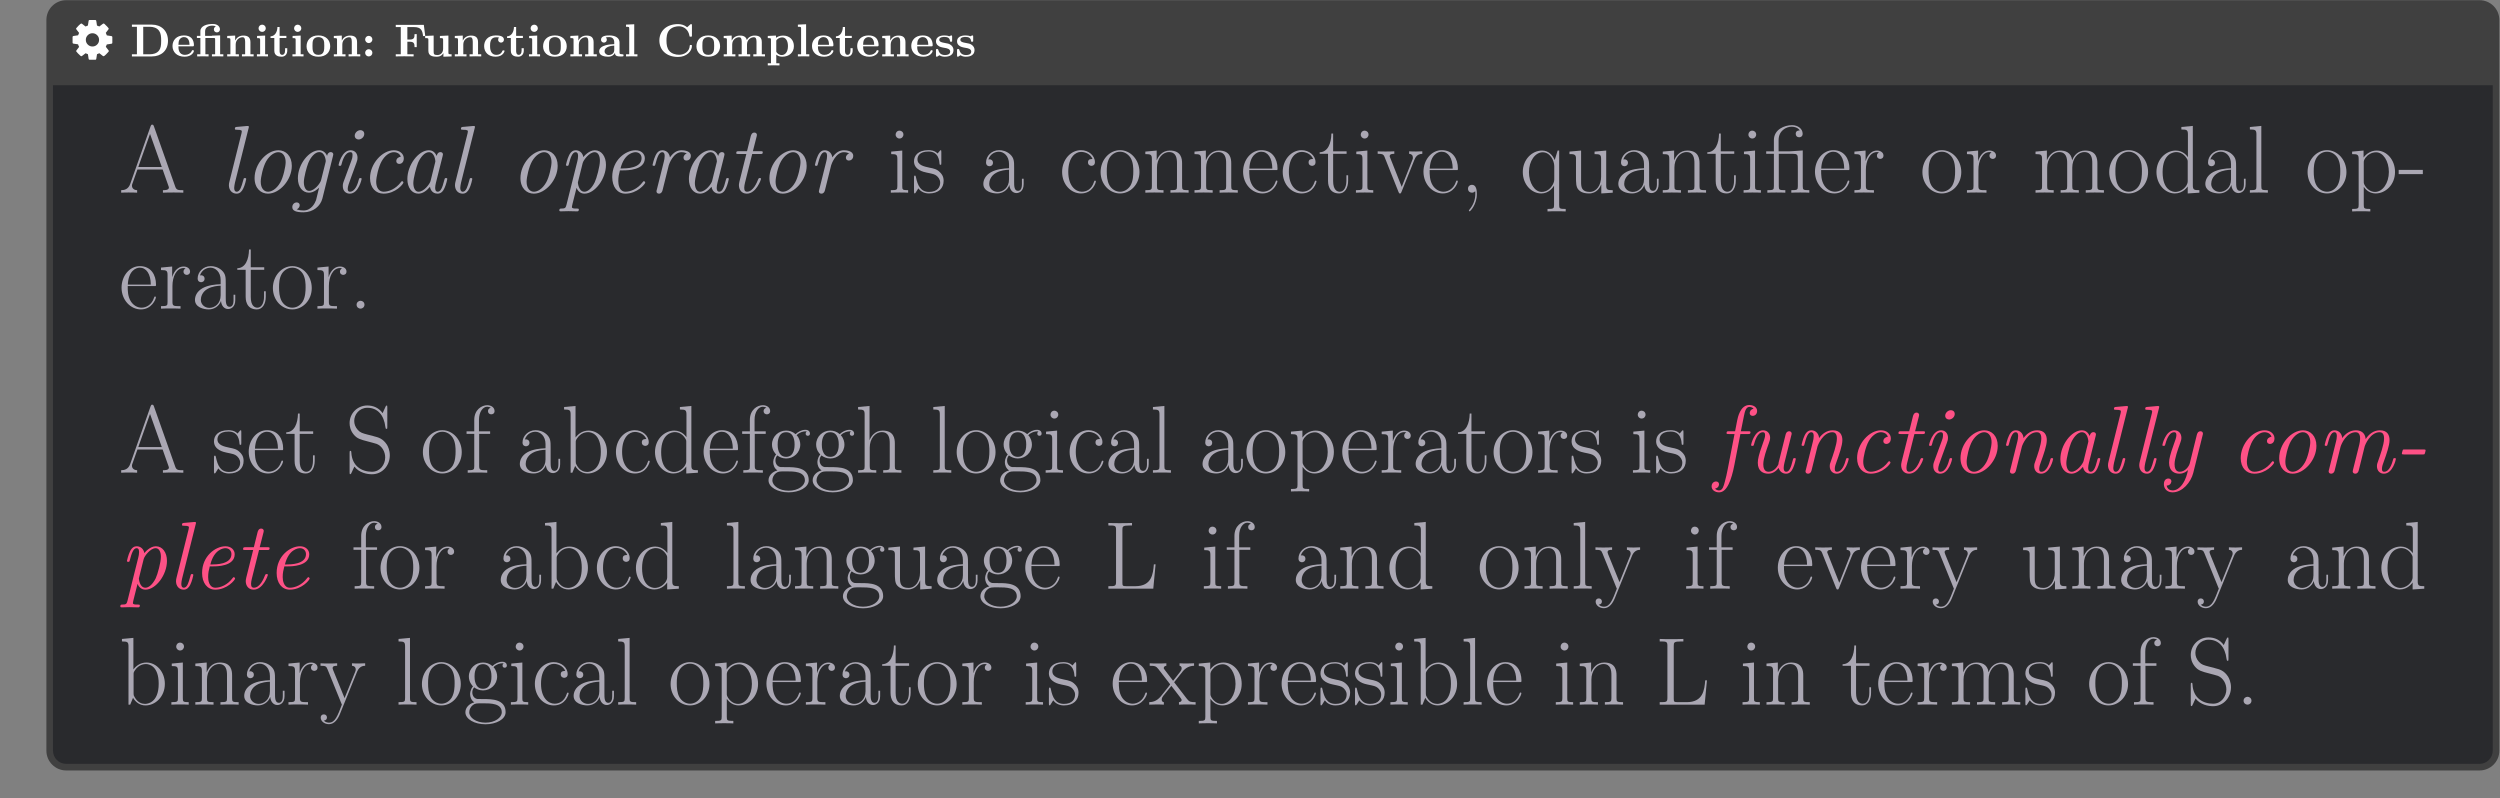 <?xml version='1.0' encoding='UTF-8'?>
<!-- This file was generated by dvisvgm 2.11.1 -->
<svg version='1.1' xmlns='http://www.w3.org/2000/svg' xmlns:xlink='http://www.w3.org/1999/xlink' width='805.385pt' height='257.07pt' viewBox='-59.164 11.072 805.385 257.07'>
<rect x="-59.164" y="11.072" width="805.385" height="257.07" fill="#808080" stroke="none"/>
<defs>
<path id='g0-28' d='M10.6-2.955C10.6-3.141 10.414-3.141 10.331-3.141C10.083-3.141 10.063-3.12 9.939-2.645C9.525-.93 9.133-.207 8.554-.207C8.1-.207 7.996-.641 7.996-1.033C7.996-1.343 8.079-1.818 8.162-2.128L9.608-7.893C9.67-8.12 9.67-8.224 9.67-8.224C9.67-8.451 9.505-8.72 9.133-8.72C8.472-8.72 8.327-7.914 8.327-7.914L8.306-7.893C7.914-8.864 7.211-9.112 6.653-9.112C4.401-9.112 2.025-5.951 2.025-2.934C2.025-1.095 2.996 .207 4.401 .207C5.248 .207 6.095-.331 6.881-1.26C7.108 0 8.038 .207 8.513 .207C9.319 .207 9.732-.393 10.001-.992C10.352-1.715 10.6-2.893 10.6-2.955ZM7.005-2.5C6.881-1.963 5.641-.207 4.442-.207C3.347-.207 3.306-1.818 3.306-2.066C3.306-3.099 3.967-5.538 4.298-6.364C4.835-7.645 5.765-8.699 6.653-8.699C7.893-8.699 8.038-6.86 8.038-6.715L7.976-6.426L7.005-2.5Z'/>
<path id='g0-43' d='M9.443-2.17C9.443-2.314 9.277-2.48 9.153-2.48C9.092-2.48 9.071-2.459 8.906-2.273C7.81-.785 6.261-.207 5.207-.207S3.595-1.136 3.595-2.356C3.595-3.306 4.091-5.579 4.773-6.757C5.476-7.996 6.488-8.699 7.377-8.699C7.5-8.699 8.596-8.699 8.885-7.707C8.368-7.686 7.914-7.294 7.914-6.798C7.914-6.281 8.368-6.178 8.554-6.178C8.761-6.178 9.525-6.302 9.525-7.377C9.525-8.348 8.658-9.112 7.397-9.112C4.876-9.112 2.273-6.199 2.273-3.141C2.273-1.033 3.533 .207 5.186 .207C7.748 .207 9.443-1.88 9.443-2.17Z'/>
<path id='g0-50' d='M9.443-2.17C9.443-2.314 9.277-2.48 9.153-2.48C9.092-2.48 9.071-2.459 8.906-2.273C7.81-.785 6.261-.207 5.207-.207C3.843-.207 3.657-1.839 3.657-2.5C3.657-3.409 3.802-3.988 4.009-4.794H4.752C5.476-4.794 9.36-4.794 9.36-7.397C9.36-8.327 8.596-9.112 7.377-9.112C5.228-9.112 2.356-7.005 2.356-3.368C2.356-1.281 3.43 .207 5.186 .207C7.748 .207 9.443-1.88 9.443-2.17ZM8.658-7.418C8.658-5.207 5.228-5.207 4.566-5.207H4.133C4.959-8.492 6.984-8.699 7.356-8.699C8.182-8.699 8.658-8.12 8.658-7.418Z'/>
<path id='g0-55' d='M9.215-13.265C9.215-14.071 8.41-14.546 7.562-14.546C5.579-14.546 5.062-11.86 4.918-11.158L4.484-8.906H3.182C2.831-8.906 2.645-8.906 2.645-8.513C2.645-8.306 2.81-8.306 3.141-8.306H4.36L2.893-.723C2.645 .517 2.603 .703 2.273 1.963C2.046 2.831 1.798 3.802 1.054 3.802C.971 3.802 .455 3.781 .186 3.409C.95 3.265 1.033 2.645 1.033 2.48C1.033 2.087 .744 1.88 .393 1.88C-.083 1.88-.558 2.252-.558 2.934C-.558 3.74 .207 4.215 1.054 4.215C2.727 4.215 3.699 1.612 4.339-1.715L5.62-8.306H7.232C7.583-8.306 7.79-8.306 7.79-8.678C7.79-8.906 7.645-8.906 7.294-8.906H5.724L6.385-12.191C6.571-13.1 6.798-14.133 7.562-14.133C7.624-14.133 8.141-14.133 8.451-13.741C7.748-13.596 7.624-13.038 7.624-12.811C7.624-12.418 7.914-12.212 8.265-12.212C8.74-12.212 9.215-12.583 9.215-13.265Z'/>
<path id='g0-59' d='M7.542 1.24L9.815-7.893C9.877-8.12 9.877-8.224 9.877-8.224C9.877-8.451 9.711-8.72 9.339-8.72C8.864-8.72 8.596-8.286 8.554-7.934H8.534C8.327-8.41 7.81-9.112 6.86-9.112C4.67-9.112 2.273-6.116 2.273-3.099C2.273-1.198 3.306 0 4.67 0C5.765 0 6.695-.95 6.839-1.095L6.178 1.591C5.951 2.232 5.166 3.823 3.492 3.823C3.265 3.823 2.562 3.802 2.025 3.575C2.48 3.389 2.665 2.975 2.665 2.686C2.665 2.418 2.48 2.087 2.004 2.087C1.591 2.087 1.074 2.438 1.074 3.099C1.074 3.885 1.88 4.215 3.471 4.215C5.579 4.215 7.129 2.872 7.542 1.24ZM8.203-6.467L7.253-2.686C7.087-2.004 5.827-.393 4.711-.393S3.554-2.004 3.554-2.252C3.554-3.244 4.174-5.579 4.504-6.364C5.021-7.645 5.951-8.72 6.86-8.72C8.1-8.72 8.265-6.922 8.265-6.798C8.265-6.798 8.244-6.653 8.203-6.467Z'/>
<path id='g0-64' d='M6.86-4.794C6.86-5 6.695-5 6.364-5H2.438C2.025-5 1.984-5 1.922-4.773C1.88-4.649 1.756-4.256 1.756-4.133C1.756-3.926 1.922-3.926 2.252-3.926H6.178C6.591-3.926 6.633-3.926 6.695-4.153C6.736-4.277 6.86-4.67 6.86-4.794Z'/>
<path id='g0-66' d='M6.674-2.955C6.674-3.141 6.488-3.141 6.405-3.141C6.157-3.141 6.137-3.079 6.054-2.769C5.868-2.066 5.331-.207 4.153-.207C3.926-.207 3.678-.31 3.678-.806C3.678-1.343 3.967-2.087 4.339-3.099L5.558-6.447C5.744-6.963 5.786-7.129 5.786-7.5C5.786-8.554 5.104-9.112 4.298-9.112C2.397-9.112 1.715-6.054 1.715-5.951C1.715-5.765 1.901-5.765 2.004-5.765C2.252-5.765 2.273-5.827 2.356-6.116C2.521-6.777 3.058-8.699 4.256-8.699C4.711-8.699 4.711-8.306 4.711-8.079C4.711-7.542 4.587-7.191 4.442-6.819L2.789-2.335C2.624-1.88 2.624-1.612 2.624-1.426C2.624-.227 3.43 .207 4.112 .207C6.013 .207 6.674-2.872 6.674-2.955ZM7.232-12.604C7.232-13.183 6.819-13.431 6.405-13.431C5.786-13.431 5.186-12.852 5.186-12.253C5.186-11.695 5.62-11.426 6.013-11.426C6.633-11.426 7.232-11.984 7.232-12.604Z'/>
<path id='g0-72' d='M5.641-2.934C5.641-3.141 5.476-3.141 5.372-3.141C5.29-3.141 5.145-3.141 5.104-3.017C5.083-2.955 5-2.645 4.938-2.459C4.67-1.446 4.318-.207 3.616-.207C3.161-.207 3.058-.641 3.058-1.033C3.058-1.302 3.161-1.88 3.223-2.149L6.157-13.865C6.178-13.989 6.219-14.071 6.219-14.133C6.219-14.319 6.075-14.34 5.744-14.319L3.678-14.133C3.389-14.113 3.203-14.092 3.203-13.72C3.203-13.513 3.368-13.513 3.657-13.513C4.69-13.513 4.69-13.327 4.69-13.121C4.69-13.038 4.649-12.831 4.628-12.749L2.025-2.335C1.984-2.149 1.922-1.922 1.922-1.612C1.922-.517 2.624 .207 3.575 .207C4.277 .207 4.69-.269 4.98-.847C5.352-1.529 5.641-2.872 5.641-2.934Z'/>
<path id='g0-75' d='M17.005-2.955C17.005-3.141 16.819-3.141 16.737-3.141C16.489-3.141 16.468-3.079 16.385-2.769C16.199-2.066 15.642-.207 14.484-.207C14.174-.207 14.009-.351 14.009-.827C14.009-1.322 14.236-1.963 14.402-2.376C14.939-3.885 15.642-5.806 15.642-7.005C15.642-8.1 15.166-9.112 13.575-9.112C12.294-9.112 11.261-8.368 10.517-7.232C10.393-8.637 9.422-9.112 8.43-9.112C7.232-9.112 6.219-8.472 5.476-7.439C5.414-8.368 4.773-9.112 3.823-9.112C3.347-9.112 2.81-8.906 2.376-8.017C1.984-7.253 1.715-5.971 1.715-5.971C1.715-5.806 1.818-5.765 2.004-5.765C2.232-5.765 2.252-5.786 2.376-6.261C2.686-7.48 3.079-8.699 3.781-8.699C4.318-8.699 4.318-8.1 4.318-7.852C4.318-7.459 4.236-7.005 4.153-6.715L2.645-.682C2.562-.393 2.562-.372 2.562-.289C2.562-.041 2.727 .207 3.099 .207C3.347 .207 3.678 .062 3.823-.351L4.773-4.174C4.876-4.628 5-5.062 5.104-5.517C5.31-6.281 6.447-8.699 8.368-8.699C9.319-8.699 9.319-7.645 9.319-7.315C9.319-6.901 9.236-6.447 9.153-6.075L7.79-.62C7.728-.393 7.728-.289 7.728-.289C7.728-.062 7.893 .207 8.265 .207C8.74 .207 8.947-.165 9.03-.517L10.29-5.6C10.414-6.075 11.53-8.699 13.513-8.699C14.464-8.699 14.464-7.666 14.464-7.315C14.464-6.033 13.555-3.554 13.203-2.541C13.017-2.025 12.935-1.839 12.935-1.405C12.935-.413 13.575 .207 14.422 .207C16.344 .207 17.005-2.872 17.005-2.955Z'/>
<path id='g0-77' d='M11.84-2.955C11.84-3.141 11.654-3.141 11.571-3.141C11.323-3.141 11.302-3.079 11.22-2.769C11.034-2.066 10.476-.207 9.319-.207C9.009-.207 8.844-.351 8.844-.827C8.844-1.322 9.071-1.963 9.236-2.376C9.773-3.885 10.476-5.806 10.476-7.005C10.476-8.1 10.001-9.112 8.41-9.112C7.129-9.112 6.157-8.368 5.476-7.439C5.414-8.368 4.773-9.112 3.823-9.112C3.347-9.112 2.81-8.906 2.376-8.017C1.984-7.253 1.715-5.971 1.715-5.971C1.715-5.806 1.818-5.765 2.004-5.765C2.232-5.765 2.252-5.786 2.376-6.261C2.686-7.48 3.079-8.699 3.781-8.699C4.318-8.699 4.318-8.1 4.318-7.852C4.318-7.459 4.236-7.005 4.153-6.715L2.645-.682C2.562-.393 2.562-.372 2.562-.289C2.562-.041 2.727 .207 3.099 .207C3.575 .207 3.781-.165 3.864-.517L5.124-5.6C5.248-6.054 6.364-8.699 8.348-8.699C9.298-8.699 9.298-7.666 9.298-7.315C9.298-6.033 8.389-3.554 8.038-2.541C7.852-2.025 7.769-1.839 7.769-1.405C7.769-.413 8.41 .207 9.257 .207C11.178 .207 11.84-2.872 11.84-2.955Z'/>
<path id='g0-81' d='M10.269-5.765C10.269-7.914 8.947-9.112 7.397-9.112C4.876-9.112 2.273-6.199 2.273-3.141C2.273-.909 3.657 .207 5.145 .207C7.666 .207 10.269-2.748 10.269-5.765ZM8.947-6.55C8.947-5.662 8.451-3.327 7.79-2.19C6.943-.723 5.889-.207 5.166-.207C4.298-.207 3.595-.95 3.595-2.356C3.595-3.306 4.091-5.579 4.773-6.757C5.538-8.079 6.591-8.699 7.356-8.699C8.41-8.699 8.947-7.728 8.947-6.55Z'/>
<path id='g0-84' d='M10.311-5.971C10.311-7.769 9.36-9.112 7.934-9.112C6.633-9.112 5.558-7.79 5.455-7.645C5.269-8.658 4.525-9.112 3.823-9.112C3.347-9.112 2.81-8.906 2.376-8.017C1.984-7.253 1.715-5.971 1.715-5.971C1.715-5.806 1.818-5.765 2.004-5.765C2.232-5.765 2.252-5.786 2.376-6.261C2.686-7.48 3.079-8.699 3.781-8.699C4.318-8.699 4.318-8.1 4.318-7.852C4.318-7.459 4.236-7.025 4.153-6.715L1.818 2.645C1.653 3.285 1.508 3.409 .723 3.409C.496 3.409 .289 3.409 .289 3.802C.289 3.967 .434 4.009 .537 4.009C1.074 4.009 1.674 3.967 2.232 3.967C2.851 3.967 3.513 4.009 4.112 4.009C4.236 4.009 4.484 4.009 4.484 3.637C4.484 3.409 4.36 3.409 3.988 3.409C3.533 3.409 2.996 3.409 2.996 3.099C2.996 2.913 3.017 2.769 3.988-1.033C4.194-.517 4.711 .207 5.682 .207C7.934 .207 10.311-2.975 10.311-5.971ZM7.893-2.232C7.17-.785 6.323-.207 5.682-.207C4.401-.207 4.277-2.17 4.277-2.17C4.277-2.232 4.298-2.294 4.339-2.459L5.31-6.364C5.476-7.005 6.736-8.699 7.872-8.699C8.616-8.699 9.009-7.934 9.009-6.839C9.009-5.682 8.306-3.099 7.893-2.232Z'/>
<path id='g0-96' d='M9.939-7.914C9.939-8.968 8.534-9.112 7.955-9.112C7.005-9.112 6.219-8.658 5.455-7.583C5.269-8.802 4.38-9.112 3.823-9.112C3.347-9.112 2.81-8.906 2.376-8.017C1.984-7.253 1.715-5.971 1.715-5.971C1.715-5.806 1.818-5.765 2.004-5.765C2.232-5.765 2.252-5.786 2.376-6.261C2.686-7.48 3.079-8.699 3.781-8.699C4.318-8.699 4.318-8.1 4.318-7.852C4.318-7.459 4.236-7.005 4.153-6.715L2.645-.682C2.562-.393 2.562-.372 2.562-.289C2.562-.041 2.727 .207 3.099 .207C3.575 .207 3.781-.186 3.864-.517L5.207-5.909C5.269-6.157 6.199-8.699 7.934-8.699C8.038-8.699 8.616-8.699 9.071-8.41C8.761-8.327 8.368-8.017 8.368-7.5C8.368-7.067 8.699-6.901 9.009-6.901C9.381-6.901 9.939-7.17 9.939-7.914Z'/>
<path id='g0-105' d='M7.191-2.955C7.191-3.141 7.005-3.141 6.922-3.141C6.695-3.141 6.674-3.099 6.571-2.872C6.323-2.232 5.517-.207 4.174-.207C3.864-.207 3.575-.351 3.575-1.033C3.575-1.343 3.657-1.818 3.74-2.128L5.29-8.306H7.005C7.356-8.306 7.562-8.306 7.562-8.678C7.562-8.906 7.418-8.906 7.067-8.906H5.434L6.261-12.15C6.281-12.191 6.302-12.418 6.302-12.418C6.302-12.604 6.157-12.914 5.765-12.914C5.248-12.914 5.062-12.46 4.98-12.15L4.174-8.906H2.418C2.046-8.906 1.86-8.906 1.86-8.513C1.86-8.306 2.025-8.306 2.356-8.306H4.029L2.541-2.356C2.438-1.942 2.438-1.694 2.438-1.612C2.438-.661 2.996 .207 4.133 .207C6.157 .207 7.191-2.851 7.191-2.955Z'/>
<path id='g0-109' d='M11.323-2.955C11.323-3.141 11.137-3.141 11.054-3.141C10.806-3.141 10.786-3.12 10.662-2.645C10.249-.93 9.856-.207 9.277-.207C8.823-.207 8.72-.641 8.72-1.033C8.72-1.343 8.802-1.818 8.885-2.128L10.352-7.996C10.435-8.286 10.435-8.327 10.435-8.41C10.435-8.72 10.187-8.906 9.918-8.906C9.339-8.906 9.174-8.389 9.112-8.1L7.624-2.128C7.624-2.128 7.624-1.901 7.583-1.798C7.17-.93 6.405-.207 5.455-.207C4.525-.207 4.339-1.136 4.339-1.818C4.339-3.058 5.062-5.021 5.538-6.343C5.703-6.819 5.806-7.087 5.806-7.5C5.806-8.327 5.31-9.112 4.298-9.112C2.418-9.112 1.715-6.075 1.715-5.951C1.715-5.765 1.901-5.765 2.004-5.765C2.252-5.765 2.273-5.827 2.356-6.116C2.521-6.736 3.058-8.699 4.256-8.699C4.504-8.699 4.732-8.596 4.732-8.1C4.732-7.583 4.525-7.046 4.091-5.847C3.43-4.009 3.161-2.955 3.161-2.149C3.161-.289 4.38 .207 5.393 .207C6.261 .207 6.984-.207 7.645-1.033C7.872-.227 8.513 .207 9.236 .207C10.042 .207 10.455-.393 10.724-.992C11.075-1.715 11.323-2.893 11.323-2.955Z'/>
<path id='g0-118' d='M8.348 .062L10.352-7.996C10.435-8.286 10.435-8.327 10.435-8.41C10.435-8.72 10.187-8.906 9.918-8.906C9.339-8.906 9.195-8.389 9.112-8.1L7.604-2.004C7.439-1.364 6.612-.207 5.455-.207C4.525-.207 4.339-1.136 4.339-1.818C4.339-3.058 5.062-5.021 5.538-6.343C5.703-6.819 5.806-7.087 5.806-7.5C5.806-8.327 5.31-9.112 4.298-9.112C2.418-9.112 1.715-6.075 1.715-5.951C1.715-5.765 1.901-5.765 2.004-5.765C2.252-5.765 2.273-5.827 2.356-6.116C2.521-6.736 3.058-8.699 4.256-8.699C4.504-8.699 4.732-8.596 4.732-8.1C4.732-7.583 4.525-7.046 4.091-5.847C3.43-4.009 3.161-2.955 3.161-2.149C3.161-.289 4.38 .207 5.393 .207C6.281 .207 6.901-.248 7.232-.579C7.025 .331 6.777 1.384 6.054 2.438C5.393 3.368 4.649 3.802 3.926 3.802C3.368 3.802 2.789 3.533 2.645 2.769C3.637 2.727 3.657 1.839 3.657 1.839C3.657 1.529 3.43 1.24 3.017 1.24C2.872 1.24 2.046 1.281 2.046 2.48C2.046 3.533 2.851 4.215 3.905 4.215C6.054 4.215 7.852 2.025 8.348 .062Z'/>
<path id='g1-27' d='M13.823 0V-.537C12.728-.537 12.356-.537 12.088-1.302L7.5-14.278C7.397-14.546 7.356-14.608 7.149-14.608S6.901-14.546 6.798-14.278L2.418-1.88C2.025-.765 1.198-.537 .475-.537V0C.847-.041 1.674-.041 2.066-.041C2.583-.041 3.409-.041 3.905 0V-.537C2.934-.579 2.789-1.24 2.789-1.488C2.789-1.674 2.831-1.777 2.872-1.901L3.967-4.98H9.381L10.621-1.467C10.724-1.219 10.724-1.178 10.724-1.095C10.724-.537 9.835-.537 9.443-.537V0C10.042-.041 11.116-.041 11.757-.041C12.294-.041 13.327-.041 13.823 0ZM9.195-5.517H4.153L6.674-12.625L9.195-5.517Z'/>
<path id='g1-28' d='M9.277-1.839V-2.996H8.906V-1.818C8.906-.558 8.348-.393 8.079-.393C7.232-.393 7.232-1.467 7.232-2.376V-5.352C7.232-6.715 7.232-7.439 6.364-8.244C5.6-8.926 4.711-9.133 4.009-9.133C2.376-9.133 1.198-7.852 1.198-6.488C1.198-5.724 1.818-5.682 1.942-5.682C2.211-5.682 2.686-5.847 2.686-6.426C2.686-6.943 2.294-7.17 1.942-7.17C1.86-7.17 1.756-7.149 1.694-7.129C2.128-8.43 3.244-8.802 3.967-8.802C5-8.802 6.137-7.893 6.137-6.157V-5.248C4.918-5.207 3.451-5.042 2.294-4.422C.992-3.699 .62-2.665 .62-1.88C.62-.289 2.48 .165 3.575 .165C4.711 .165 5.765-.475 6.219-1.653C6.261-.744 6.839 .083 7.748 .083C8.182 .083 9.277-.207 9.277-1.839ZM6.137-2.872C6.137-1.074 4.856-.165 3.719-.165C2.686-.165 1.88-.93 1.88-1.88C1.88-2.5 2.149-3.595 3.347-4.256C4.339-4.814 5.476-4.897 6.137-4.938V-2.872Z'/>
<path id='g1-35' d='M9.856-4.463C9.856-7.108 7.996-9.05 5.909-9.05C4.628-9.05 3.719-8.368 3.099-7.562V-14.34L.641-14.113V-13.575C1.86-13.575 2.046-13.451 2.046-12.46V0H2.418L3.017-1.467C3.616-.496 4.504 .165 5.703 .165C7.769 .165 9.856-1.653 9.856-4.463ZM8.534-4.484C8.534-.393 6.095-.165 5.6-.165C4.959-.165 4.029-.413 3.368-1.612C3.141-2.004 3.141-2.046 3.141-2.418V-6.509C3.141-6.881 3.141-6.943 3.43-7.377C4.236-8.616 5.393-8.72 5.786-8.72C6.405-8.72 8.534-8.389 8.534-4.484Z'/>
<path id='g1-43' d='M7.934-2.438C7.934-2.521 7.914-2.583 7.769-2.583S7.604-2.562 7.521-2.294C6.984-.62 5.806-.207 4.918-.207C3.595-.207 2.004-1.426 2.004-4.484C2.004-7.624 3.533-8.761 4.752-8.761C5.558-8.761 6.757-8.368 7.211-7.232C6.819-7.232 6.24-7.232 6.24-6.509C6.24-5.93 6.715-5.765 6.984-5.765C7.129-5.765 7.728-5.827 7.728-6.55C7.728-8.017 6.323-9.133 4.732-9.133C2.541-9.133 .682-7.108 .682-4.463C.682-1.715 2.624 .165 4.732 .165C7.294 .165 7.934-2.211 7.934-2.438Z'/>
<path id='g1-45' d='M3.637 .269C3.637-.413 3.554-1.694 2.583-1.694C2.128-1.694 1.736-1.384 1.736-.847S2.128 0 2.583 0C2.831 0 3.099-.103 3.265-.331C3.306-.145 3.306-.083 3.306 .248C3.306 1.488 2.893 2.624 2.025 3.657C1.922 3.761 1.922 3.843 1.922 3.843C1.922 3.926 2.004 4.009 2.087 4.009C2.211 4.009 3.637 2.562 3.637 .269Z'/>
<path id='g1-47' d='M9.897 0V-.537C8.678-.537 8.492-.661 8.492-1.653V-14.34L6.033-14.113V-13.575C7.253-13.575 7.439-13.451 7.439-12.46V-7.624C7.356-7.728 6.509-9.05 4.835-9.05C2.727-9.05 .682-7.17 .682-4.442C.682-1.736 2.603 .165 4.628 .165C6.385 .165 7.294-1.198 7.397-1.343V.165L9.897 0ZM7.397-2.48C7.397-1.86 7.025-1.302 6.55-.888C5.847-.269 5.145-.165 4.752-.165C4.153-.165 2.004-.475 2.004-4.422C2.004-8.472 4.401-8.72 4.938-8.72C5.889-8.72 6.653-8.182 7.129-7.439C7.397-7.005 7.397-6.943 7.397-6.571V-2.48Z'/>
<path id='g1-50' d='M7.955-5.186C7.955-7.294 6.839-9.133 4.484-9.133C2.294-9.133 .558-7.046 .558-4.504C.558-1.818 2.521 .165 4.711 .165C7.025 .165 7.934-2.025 7.934-2.459C7.934-2.603 7.769-2.603 7.769-2.603C7.624-2.603 7.604-2.562 7.521-2.314C7.067-.909 5.93-.207 4.856-.207C3.967-.207 3.079-.703 2.521-1.612C1.88-2.665 1.88-3.885 1.88-4.856H7.872C7.955-4.938 7.955-4.98 7.955-5.186ZM6.839-5.166H1.901C2.046-8.141 3.637-8.802 4.463-8.802C5.868-8.802 6.819-7.48 6.839-5.166Z'/>
<path id='g1-55' d='M6.467-13.245C6.467-14.03 5.724-14.505 4.897-14.505C3.719-14.505 2.108-13.534 2.108-11.344V-8.885H.455V-8.348H2.108V-1.426C2.108-.641 2.025-.537 .703-.537V0C1.198-.041 2.149-.041 2.686-.041C3.285-.041 4.339-.041 4.897 0V-.537C3.409-.537 3.161-.537 3.161-1.467V-8.348H5.517V-8.885H3.12V-11.385C3.12-13.1 3.988-14.174 4.876-14.174C5.145-14.174 5.455-14.092 5.662-13.947C5.496-13.906 5.062-13.761 5.062-13.245C5.062-12.707 5.476-12.542 5.765-12.542S6.467-12.707 6.467-13.245Z'/>
<path id='g1-59' d='M9.319-8.41C9.319-8.802 9.009-9.215 8.348-9.215C7.521-9.215 6.798-8.823 6.219-8.286C5.6-8.844 4.856-9.05 4.194-9.05C2.562-9.05 1.157-7.769 1.157-6.054C1.157-4.876 1.839-4.133 2.046-3.926C1.426-3.203 1.426-2.356 1.426-2.252C1.426-1.715 1.632-.93 2.335-.496C1.26-.227 .413 .599 .413 1.632C.413 3.12 2.376 4.215 4.732 4.215C7.005 4.215 9.05 3.161 9.05 1.612C9.05-1.198 5.992-1.198 4.401-1.198C3.926-1.198 3.079-1.198 2.975-1.219C2.335-1.322 1.901-1.901 1.901-2.624C1.901-2.81 1.901-3.265 2.294-3.719C2.686-3.409 3.368-3.058 4.194-3.058C5.827-3.058 7.232-4.339 7.232-6.054C7.232-6.591 7.067-7.418 6.447-8.058C7.025-8.678 7.872-8.885 8.348-8.885C8.43-8.885 8.554-8.885 8.658-8.823C8.575-8.802 8.389-8.72 8.389-8.389C8.389-8.12 8.575-7.934 8.844-7.934C9.153-7.934 9.319-8.141 9.319-8.41ZM6.013-6.054C6.013-5.641 6.013-3.409 4.194-3.409S2.376-5.641 2.376-6.054S2.376-8.699 4.194-8.699S6.013-6.467 6.013-6.054ZM8.224 1.632C8.224 2.769 6.798 3.864 4.732 3.864S1.24 2.769 1.24 1.632C1.24 .992 1.591 .393 2.046 .062C2.562-.289 2.769-.289 4.174-.289C5.868-.289 8.224-.289 8.224 1.632Z'/>
<path id='g1-63' d='M9.98 0V-.537C8.658-.537 8.575-.62 8.575-1.426V-6.281C8.575-7.335 8.368-9.05 5.93-9.05C4.236-9.05 3.409-7.686 3.161-7.005H3.141V-14.34L.682-14.113V-13.575C1.901-13.575 2.087-13.451 2.087-12.46V-1.426C2.087-.641 2.004-.537 .682-.537V0C1.178-.041 2.087-.041 2.624-.041S4.091-.041 4.587 0V-.537C3.265-.537 3.182-.62 3.182-1.426V-5.393C3.182-7.294 4.339-8.72 5.786-8.72C7.315-8.72 7.48-7.356 7.48-6.364V-1.426C7.48-.641 7.397-.537 6.075-.537V0C6.571-.041 7.48-.041 8.017-.041S9.484-.041 9.98 0Z'/>
<path id='g1-64' d='M5.269-3.988V-4.897H.083V-3.988H5.269Z'/>
<path id='g1-66' d='M4.422 0V-.537C3.203-.537 3.161-.661 3.161-1.405V-9.05L.785-8.823V-8.286C1.942-8.286 2.108-8.162 2.108-7.17V-1.426C2.108-.641 2.025-.537 .703-.537V0C1.198-.041 2.087-.041 2.603-.041C3.099-.041 3.947-.041 4.422 0ZM3.409-12.48C3.409-12.976 3.017-13.327 2.583-13.327C2.087-13.327 1.736-12.935 1.736-12.48C1.736-11.984 2.128-11.633 2.562-11.633C3.058-11.633 3.409-12.026 3.409-12.48Z'/>
<path id='g1-71' d='M11.199-5.228H10.827C10.662-3.182 10.393-.537 6.86-.537H4.938C4.112-.537 4.071-.641 4.071-1.343V-12.625C4.071-13.369 4.112-13.575 5.682-13.575H6.137V-14.113C5.29-14.071 4.298-14.071 3.451-14.071C2.81-14.071 1.653-14.071 1.054-14.113V-13.575C2.48-13.575 2.707-13.575 2.707-12.645V-1.467C2.707-.537 2.48-.537 1.054-.537V0H10.703L11.199-5.228Z'/>
<path id='g1-72' d='M4.566 0V-.537C3.244-.537 3.161-.62 3.161-1.426V-14.34L.703-14.113V-13.575C1.922-13.575 2.108-13.451 2.108-12.46V-1.426C2.108-.641 2.025-.537 .703-.537V0C1.198-.041 2.108-.041 2.624-.041C3.161-.041 4.071-.041 4.566 0Z'/>
<path id='g1-75' d='M15.373 0V-.537C14.051-.537 13.968-.62 13.968-1.426V-6.281C13.968-7.315 13.782-9.05 11.323-9.05C9.918-9.05 8.947-8.1 8.575-6.984H8.554C8.306-8.678 7.087-9.05 5.93-9.05C4.298-9.05 3.451-7.79 3.141-6.963H3.12V-9.05L.682-8.823V-8.286C1.901-8.286 2.087-8.162 2.087-7.17V-1.426C2.087-.641 2.004-.537 .682-.537V0C1.178-.041 2.087-.041 2.624-.041S4.091-.041 4.587 0V-.537C3.265-.537 3.182-.62 3.182-1.426V-5.393C3.182-7.294 4.339-8.72 5.786-8.72C7.315-8.72 7.48-7.356 7.48-6.364V-1.426C7.48-.641 7.397-.537 6.075-.537V0C6.571-.041 7.48-.041 8.017-.041S9.484-.041 9.98 0V-.537C8.658-.537 8.575-.62 8.575-1.426V-5.393C8.575-7.294 9.732-8.72 11.178-8.72C12.707-8.72 12.873-7.356 12.873-6.364V-1.426C12.873-.641 12.79-.537 11.468-.537V0C11.964-.041 12.873-.041 13.41-.041S14.877-.041 15.373 0Z'/>
<path id='g1-77' d='M9.98 0V-.537C8.658-.537 8.575-.62 8.575-1.426V-6.281C8.575-7.335 8.368-9.05 5.93-9.05C4.298-9.05 3.451-7.79 3.141-6.963H3.12V-9.05L.682-8.823V-8.286C1.901-8.286 2.087-8.162 2.087-7.17V-1.426C2.087-.641 2.004-.537 .682-.537V0C1.178-.041 2.087-.041 2.624-.041S4.091-.041 4.587 0V-.537C3.265-.537 3.182-.62 3.182-1.426V-5.393C3.182-7.294 4.339-8.72 5.786-8.72C7.315-8.72 7.48-7.356 7.48-6.364V-1.426C7.48-.641 7.397-.537 6.075-.537V0C6.571-.041 7.48-.041 8.017-.041S9.484-.041 9.98 0Z'/>
<path id='g1-81' d='M8.906-4.422C8.906-7.067 6.984-9.133 4.732-9.133S.558-7.067 .558-4.422C.558-1.818 2.48 .165 4.732 .165S8.906-1.818 8.906-4.422ZM7.583-4.587C7.583-3.781 7.542-2.541 6.984-1.55C6.405-.599 5.517-.207 4.732-.207C3.761-.207 2.934-.785 2.459-1.591C1.942-2.521 1.88-3.678 1.88-4.587C1.88-5.455 1.922-6.529 2.459-7.459C2.872-8.141 3.678-8.802 4.732-8.802C5.662-8.802 6.447-8.286 6.943-7.562C7.583-6.591 7.583-5.228 7.583-4.587Z'/>
<path id='g1-84' d='M9.856-4.463C9.856-7.067 8.058-9.05 5.93-9.05C4.69-9.05 3.678-8.368 3.099-7.542V-9.05L.641-8.823V-8.286C1.86-8.286 2.046-8.162 2.046-7.17V2.603C2.046 3.389 1.963 3.492 .641 3.492V4.029C1.136 3.988 2.046 3.988 2.583 3.988S4.05 3.988 4.546 4.029V3.492C3.223 3.492 3.141 3.409 3.141 2.603V-1.26C3.74-.393 4.608 .165 5.703 .165C7.769 .165 9.856-1.653 9.856-4.463ZM8.534-4.442C8.534-2.087 7.211-.165 5.579-.165C4.835-.165 4.029-.517 3.409-1.488C3.141-1.942 3.141-2.066 3.141-2.397V-6.488C3.141-6.777 3.141-7.211 3.947-7.976C4.05-8.058 4.752-8.678 5.786-8.678C7.294-8.678 8.534-6.798 8.534-4.442Z'/>
<path id='g1-88' d='M3.43-.847C3.43-1.364 3.017-1.694 2.583-1.694C2.17-1.694 1.736-1.364 1.736-.847S2.149 0 2.583 0C2.996 0 3.43-.331 3.43-.847Z'/>
<path id='g1-91' d='M9.897 4.029V3.492C8.575 3.492 8.492 3.409 8.492 2.603V-9.05H8.162L7.542-7.005C7.067-8.1 6.199-9.05 4.814-9.05C2.707-9.05 .682-7.17 .682-4.442C.682-1.736 2.583 .165 4.649 .165C6.24 .165 7.129-1.054 7.397-1.508V2.603C7.397 3.389 7.315 3.492 5.992 3.492V4.029C6.488 3.988 7.397 3.988 7.934 3.988S9.401 3.988 9.897 4.029ZM7.439-2.831C7.439-1.942 6.695-1.116 6.633-1.054C5.992-.331 5.248-.165 4.752-.165C3.203-.165 2.004-2.128 2.004-4.422C2.004-6.839 3.368-8.678 4.959-8.678C6.612-8.678 7.439-6.798 7.439-5.724V-2.831Z'/>
<path id='g1-96' d='M6.881-7.976C6.881-8.637 6.219-9.05 5.517-9.05C3.947-9.05 3.265-7.521 3.058-6.798H3.037V-9.05L.641-8.823V-8.286C1.86-8.286 2.046-8.162 2.046-7.17V-1.426C2.046-.641 1.963-.537 .641-.537V0C1.136-.041 2.087-.041 2.624-.041C3.223-.041 4.277-.041 4.835 0V-.537C3.347-.537 3.099-.537 3.099-1.467V-4.876C3.099-6.86 3.947-8.72 5.496-8.72C5.641-8.72 5.786-8.699 5.93-8.637C5.93-8.637 5.476-8.492 5.476-7.955C5.476-7.459 5.868-7.253 6.178-7.253C6.426-7.253 6.881-7.397 6.881-7.976Z'/>
<path id='g1-97' d='M9.587-3.74C9.587-4.814 9.195-5.641 8.968-6.013C8.1-7.335 7.17-7.583 6.178-7.831C6.033-7.893 5.992-7.893 4.835-8.182C3.719-8.472 3.244-8.616 2.727-9.174C2.149-9.815 1.942-10.476 1.942-11.137C1.942-12.48 3.017-13.947 4.773-13.947C6.963-13.947 8.327-12.398 8.637-9.815C8.699-9.443 8.72-9.422 8.864-9.422C9.05-9.422 9.05-9.484 9.05-9.835V-14.03C9.05-14.402 9.03-14.422 8.906-14.422S8.74-14.34 8.658-14.154L8.038-12.79C7.253-13.927 6.054-14.443 4.752-14.443C2.645-14.443 .95-12.769 .95-10.662C.95-10.021 1.095-9.112 1.798-8.244C2.562-7.294 3.285-7.129 4.938-6.695C5.558-6.529 6.591-6.261 6.798-6.178C7.976-5.682 8.596-4.442 8.596-3.285C8.596-1.798 7.542-.207 5.744-.207C3.533-.207 1.467-1.446 1.322-4.339C1.302-4.67 1.281-4.69 1.136-4.69C.971-4.69 .95-4.67 .95-4.256V-.083C.95 .289 .971 .31 1.095 .31C1.24 .31 1.281 .207 1.57-.434C1.591-.496 1.591-.537 1.984-1.322C3.017 .041 4.752 .331 5.744 .331C7.996 .331 9.587-1.55 9.587-3.74Z'/>
<path id='g1-98' d='M6.881-2.562C6.881-3.616 6.323-4.174 6.054-4.422C5.434-5.062 4.711-5.207 3.843-5.372C2.707-5.62 1.26-5.909 1.26-7.17C1.26-7.707 1.55-8.844 3.637-8.844C5.847-8.844 5.971-6.777 6.013-6.116C6.033-6.013 6.137-5.992 6.199-5.992C6.385-5.992 6.385-6.054 6.385-6.405V-8.72C6.385-9.092 6.364-9.112 6.24-9.112C6.157-9.112 6.137-9.092 5.889-8.782C5.827-8.699 5.641-8.492 5.579-8.41C4.918-9.112 3.988-9.133 3.637-9.133C1.343-9.133 .517-7.934 .517-6.736C.517-4.876 2.624-4.442 3.223-4.318C4.525-4.05 4.98-3.967 5.414-3.595C5.682-3.347 6.137-2.893 6.137-2.149C6.137-1.281 5.641-.165 3.74-.165C1.942-.165 1.302-1.529 .93-3.347C.868-3.637 .868-3.657 .703-3.657S.517-3.637 .517-3.223V-.248C.517 .124 .537 .145 .661 .145C.765 .145 .785 .124 .888-.041L1.446-.93C1.86-.372 2.583 .165 3.74 .165C5.786 .165 6.881-.95 6.881-2.562Z'/>
<path id='g1-105' d='M6.343-2.562V-3.74H5.971V-2.583C5.971-1.157 5.414-.207 4.546-.207C3.947-.207 3.12-.62 3.12-2.5V-8.348H6.013V-8.885H3.12V-12.707H2.748C2.707-10.579 1.984-8.72 .227-8.678V-8.348H2.025V-2.541C2.025-2.149 2.025 .165 4.422 .165C5.641 .165 6.343-1.033 6.343-2.562Z'/>
<path id='g1-109' d='M9.98 0V-.537C8.761-.537 8.575-.661 8.575-1.653V-9.05L6.075-8.823V-8.286C7.294-8.286 7.48-8.162 7.48-7.17V-3.409C7.48-1.674 6.55-.165 5.021-.165C3.327-.165 3.182-1.178 3.182-2.252V-9.05L.682-8.823V-8.286C1.508-8.286 2.066-8.286 2.087-7.459V-3.492C2.087-2.108 2.087-1.219 2.624-.641C2.893-.372 3.409 .165 4.897 .165C6.653 .165 7.335-1.322 7.5-1.756H7.521V.165L9.98 0Z'/>
<path id='g1-112' d='M9.794-8.348V-8.885L8.492-8.844C8.058-8.844 7.377-8.844 6.963-8.885V-8.348C7.48-8.306 7.769-8.058 7.769-7.521C7.769-7.335 7.769-7.294 7.645-7.005L5.372-1.26L2.913-7.459C2.789-7.728 2.789-7.769 2.789-7.852C2.789-8.348 3.471-8.348 3.781-8.348V-8.885C3.285-8.844 2.376-8.844 1.86-8.844C1.302-8.844 .661-8.844 .207-8.885V-8.348C.992-8.348 1.426-8.348 1.674-7.707L4.67-.186C4.794 .124 4.814 .165 5 .165S5.207 .124 5.331-.186L8.079-7.025C8.265-7.48 8.596-8.306 9.794-8.348Z'/>
<path id='g1-116' d='M9.98 0V-.537C8.947-.537 8.637-.579 8.141-1.219L5.372-4.814L7.273-7.211C7.955-7.996 8.74-8.327 9.649-8.348V-8.885L8.203-8.844C7.645-8.844 7.005-8.844 6.529-8.885V-8.348C6.819-8.306 6.984-8.1 6.984-7.81C6.984-7.439 6.777-7.211 6.674-7.067L5.145-5.124L3.327-7.5C3.141-7.728 3.141-7.769 3.141-7.872C3.141-8.12 3.347-8.327 3.699-8.348V-8.885C3.203-8.844 2.314-8.844 1.798-8.844C1.24-8.844 .579-8.844 .124-8.885V-8.348C1.24-8.348 1.488-8.265 1.984-7.645L4.36-4.566C4.401-4.525 4.504-4.401 4.504-4.339C4.504-4.256 2.707-2.046 2.48-1.756C1.55-.641 .579-.558 .021-.537V0L1.467-.041C1.88-.041 2.789-.041 3.161 0V-.537C3.037-.558 2.707-.599 2.707-1.074C2.707-1.446 2.872-1.674 3.058-1.922L4.773-4.029L6.571-1.694C6.736-1.467 6.984-1.157 6.984-1.012C6.984-.723 6.736-.558 6.405-.537V0C6.901-.041 7.79-.041 8.306-.041C8.864-.041 9.525-.041 9.98 0Z'/>
<path id='g1-118' d='M9.794-8.348V-8.885L8.492-8.844C8.058-8.844 7.377-8.844 6.963-8.885V-8.348C7.748-8.286 7.769-7.707 7.769-7.542C7.769-7.335 7.728-7.232 7.624-6.984L5.372-1.405L2.913-7.439C2.81-7.686 2.81-7.852 2.81-7.852C2.81-8.306 3.285-8.348 3.781-8.348V-8.885C3.285-8.844 2.397-8.844 1.88-8.844C1.322-8.844 .661-8.844 .207-8.885V-8.348C1.322-8.348 1.446-8.244 1.715-7.583L4.794 0C3.864 2.438 3.327 3.864 2.025 3.864C1.798 3.864 1.281 3.802 .909 3.43C1.384 3.389 1.591 3.099 1.591 2.748S1.343 2.087 .93 2.087C.475 2.087 .248 2.397 .248 2.769C.248 3.595 1.095 4.194 2.025 4.194C3.223 4.194 3.967 3.037 4.38 2.004L8.058-7.067C8.575-8.327 9.505-8.348 9.794-8.348Z'/>
<path id='g1-125' d='M9.649 0V-.537C8.327-.537 8.244-.62 8.244-1.426V-9.071L5.827-8.906C5.703-8.885 5.662-8.885 5.414-8.885H3.058V-11.302C3.058-13.265 4.628-14.174 5.868-14.174C6.261-14.174 7.149-14.071 7.604-13.369C7.397-13.369 6.736-13.369 6.736-12.645C6.736-12.15 7.067-11.902 7.48-11.902C7.852-11.902 8.224-12.108 8.224-12.666C8.224-13.699 7.232-14.505 5.951-14.505C4.318-14.505 2.046-13.575 2.046-11.302V-8.885H.393V-8.348H2.046V-1.426C2.046-.641 1.963-.537 .641-.537V0C1.136-.041 2.046-.041 2.562-.041C3.099-.041 4.009-.041 4.504 0V-.537C3.182-.537 3.099-.62 3.099-1.426V-8.348H6.137C7.025-8.348 7.191-8.162 7.191-7.253V-1.426C7.191-.641 7.108-.537 5.786-.537V0C6.281-.041 7.191-.041 7.707-.041C8.244-.041 9.153-.041 9.649 0Z'/>
<path id='g3-28' d='M5.509-.239C5.509-.468 5.38-.468 5.25-.468C4.643-.478 4.643-.608 4.643-.837V-2.979C4.643-3.866 3.935-4.513 2.451-4.513C1.883-4.513 .667-4.473 .667-3.597C.667-3.158 1.016-2.969 1.285-2.969C1.594-2.969 1.913-3.178 1.913-3.597C1.913-3.895 1.724-4.065 1.694-4.085C1.973-4.144 2.291-4.154 2.411-4.154C3.158-4.154 3.507-3.736 3.507-2.979V-2.64C2.8-2.61 .269-2.521 .269-1.076C.269-.12 1.504 .06 2.192 .06C2.989 .06 3.457-.349 3.676-.767C3.676-.458 3.676 0 4.712 0H5.191C5.39 0 5.509 0 5.509-.239ZM3.507-1.385C3.507-.428 2.59-.299 2.341-.299C1.833-.299 1.435-.648 1.435-1.086C1.435-2.162 3.009-2.301 3.507-2.331V-1.385Z'/>
<path id='g3-42' d='M7.631-2.262C7.631-2.461 7.562-2.471 7.392-2.471C7.263-2.471 7.173-2.471 7.163-2.301C7.093-.966 5.888-.359 4.882-.359C4.105-.359 3.268-.598 2.75-1.205C2.281-1.773 2.162-2.521 2.162-3.417C2.162-3.975 2.192-5.051 2.819-5.709C3.467-6.366 4.334-6.476 4.852-6.476C5.928-6.476 6.874-5.719 7.093-4.453C7.123-4.264 7.133-4.244 7.362-4.244C7.621-4.244 7.631-4.264 7.631-4.523V-6.665C7.631-6.854 7.631-6.944 7.452-6.944C7.362-6.944 7.342-6.924 7.263-6.854L6.605-6.267C5.988-6.765 5.32-6.944 4.643-6.944C2.162-6.944 .638-5.46 .638-3.417S2.162 .11 4.643 .11C6.506 .11 7.631-1.116 7.631-2.262Z'/>
<path id='g3-43' d='M4.762-1.166C4.762-1.305 4.623-1.305 4.523-1.305C4.344-1.305 4.334-1.285 4.284-1.156C4.025-.528 3.547-.339 3.039-.339C1.654-.339 1.654-1.803 1.654-2.262C1.654-2.819 1.654-4.115 2.939-4.115C3.288-4.115 3.457-4.085 3.587-4.055C3.407-3.895 3.387-3.686 3.387-3.597C3.387-3.158 3.736-2.969 4.005-2.969C4.314-2.969 4.633-3.178 4.633-3.597C4.633-4.453 3.477-4.513 2.899-4.513C1.116-4.513 .379-3.367 .379-2.212C.379-.887 1.315 .06 2.849 .06C4.463 .06 4.762-1.096 4.762-1.166Z'/>
<path id='g3-44' d='M2.361-3.646C2.361-4.075 2.012-4.423 1.584-4.423S.807-4.075 .807-3.646S1.156-2.869 1.584-2.869S2.361-3.218 2.361-3.646ZM2.361-.777C2.361-1.205 2.012-1.554 1.584-1.554S.807-1.205 .807-.777S1.156 0 1.584 0S2.361-.349 2.361-.777Z'/>
<path id='g3-46' d='M8.139-3.357C8.139-5.549 6.645-6.834 4.672-6.834H.389V-6.366H1.465V-.468H.389V0H4.682C6.645 0 8.139-1.225 8.139-3.357ZM6.675-3.367C6.675-2.281 6.555-1.753 6.237-1.305C5.758-.628 4.882-.468 4.274-.468H2.819V-6.366H4.274C4.932-6.366 5.758-6.177 6.247-5.479C6.595-4.971 6.675-4.294 6.675-3.367Z'/>
<path id='g3-50' d='M4.922-1.166C4.922-1.345 4.732-1.345 4.682-1.345C4.513-1.345 4.493-1.295 4.433-1.136C4.224-.658 3.656-.339 3.009-.339C1.604-.339 1.594-1.664 1.594-2.172H4.603C4.822-2.172 4.922-2.172 4.922-2.441C4.922-2.75 4.862-3.477 4.364-3.975C3.995-4.334 3.467-4.513 2.78-4.513C1.186-4.513 .319-3.487 .319-2.242C.319-.907 1.315 .06 2.919 .06C4.493 .06 4.922-.996 4.922-1.166ZM3.975-2.501H1.594C1.614-2.889 1.624-3.308 1.833-3.636C2.092-4.035 2.491-4.154 2.78-4.154C3.945-4.154 3.965-2.849 3.975-2.501Z'/>
<path id='g3-54' d='M6.725-4.374L6.416-6.775H.389V-6.306H1.465V-.468H.389V0C.767-.03 1.773-.03 2.212-.03C2.7-.03 3.786-.03 4.224 0V-.468H2.879V-3.158H3.377C4.334-3.158 4.423-2.73 4.423-1.993H4.892V-4.792H4.423C4.423-4.055 4.344-3.626 3.377-3.626H2.879V-6.306H4.274C5.878-6.306 6.107-5.539 6.257-4.374H6.725Z'/>
<path id='g3-66' d='M2.849 0V-.468H2.232V-4.483L.498-4.403V-3.935C1.086-3.935 1.156-3.935 1.156-3.547V-.468H.468V0L1.684-.03L2.849 0ZM2.371-6.047C2.371-6.476 2.022-6.824 1.594-6.824S.817-6.476 .817-6.047S1.166-5.27 1.594-5.27S2.371-5.619 2.371-6.047Z'/>
<path id='g3-72' d='M2.919 0V-.468H2.232V-6.914L.468-6.834V-6.366C1.086-6.366 1.156-6.366 1.156-5.978V-.468H.468V0L1.694-.03L2.919 0Z'/>
<path id='g3-75' d='M9.315 0V-.468H8.628V-3.049C8.628-4.075 8.12-4.483 7.093-4.483C6.187-4.483 5.669-3.985 5.41-3.527C5.21-4.453 4.294-4.483 3.915-4.483C3.049-4.483 2.481-4.035 2.162-3.407V-4.483L.448-4.403V-3.935C1.066-3.935 1.136-3.935 1.136-3.547V-.468H.448V0L1.704-.03L2.959 0V-.468H2.271V-2.55C2.271-3.636 3.138-4.125 3.756-4.125C4.095-4.125 4.314-3.925 4.314-3.158V-.468H3.626V0L4.882-.03L6.137 0V-.468H5.45V-2.55C5.45-3.636 6.316-4.125 6.934-4.125C7.273-4.125 7.492-3.925 7.492-3.158V-.468H6.804V0L8.06-.03L9.315 0Z'/>
<path id='g3-77' d='M6.127 0V-.468H5.44V-3.049C5.44-4.095 4.902-4.483 3.905-4.483C2.949-4.483 2.421-3.915 2.162-3.407V-4.483L.448-4.403V-3.935C1.066-3.935 1.136-3.935 1.136-3.547V-.468H.448V0L1.704-.03L2.959 0V-.468H2.271V-2.55C2.271-3.636 3.128-4.125 3.756-4.125C4.095-4.125 4.304-3.915 4.304-3.158V-.468H3.616V0L4.872-.03L6.127 0Z'/>
<path id='g3-81' d='M5.4-2.172C5.4-3.507 4.483-4.513 2.859-4.513C1.225-4.513 .319-3.497 .319-2.172C.319-.936 1.196 .06 2.859 .06C4.533 .06 5.4-.946 5.4-2.172ZM4.125-2.281C4.125-1.415 4.125-.339 2.859-.339S1.594-1.415 1.594-2.281C1.594-2.73 1.594-3.238 1.763-3.577C1.953-3.945 2.371-4.154 2.859-4.154C3.278-4.154 3.696-3.995 3.915-3.646C4.125-3.308 4.125-2.76 4.125-2.281Z'/>
<path id='g3-84' d='M5.978-2.222C5.978-3.547 5.071-4.483 3.636-4.483C2.889-4.483 2.361-4.174 2.132-3.995V-4.483L.369-4.403V-3.935C.986-3.935 1.056-3.935 1.056-3.557V1.465H.369V1.933L1.624 1.903L2.879 1.933V1.465H2.192V-.389C2.62-.04 3.059 .06 3.467 .06C4.961 .06 5.978-.837 5.978-2.222ZM4.702-2.222C4.702-.817 4.005-.299 3.357-.299C3.218-.299 2.75-.299 2.301-.837C2.192-.966 2.192-.976 2.192-1.166V-3.278C2.192-3.467 2.202-3.477 2.341-3.616C2.74-4.025 3.258-4.085 3.477-4.085C4.144-4.085 4.702-3.477 4.702-2.222Z'/>
<path id='g3-98' d='M4.134-1.395C4.134-1.823 3.935-2.172 3.587-2.451C3.198-2.74 2.879-2.8 2.102-2.929C1.733-2.999 1.086-3.108 1.086-3.577C1.086-4.194 2.012-4.194 2.202-4.194C2.949-4.194 3.328-3.905 3.377-3.357C3.387-3.208 3.397-3.158 3.606-3.158C3.846-3.158 3.846-3.208 3.846-3.437V-4.234C3.846-4.423 3.846-4.513 3.666-4.513C3.626-4.513 3.606-4.513 3.218-4.324C2.959-4.453 2.61-4.513 2.212-4.513C1.913-4.513 .379-4.513 .379-3.208C.379-2.809 .578-2.54 .777-2.371C1.176-2.022 1.554-1.963 2.321-1.823C2.68-1.763 3.427-1.634 3.427-1.046C3.427-.299 2.511-.299 2.291-.299C1.235-.299 .976-1.026 .857-1.455C.807-1.594 .757-1.594 .618-1.594C.379-1.594 .379-1.534 .379-1.305V-.219C.379-.03 .379 .06 .558 .06C.628 .06 .648 .06 .857-.09L1.116-.259C1.574 .06 2.092 .06 2.291 .06C2.6 .06 4.134 .06 4.134-1.395Z'/>
<path id='g3-105' d='M3.806-1.235V-1.763H3.337V-1.255C3.337-.578 3.019-.339 2.74-.339C2.162-.339 2.162-.976 2.162-1.205V-3.955H3.616V-4.423H2.162V-6.326H1.694C1.684-5.33 1.196-4.344 .209-4.314V-3.955H1.026V-1.225C1.026-.159 1.893 .06 2.6 .06C3.357 .06 3.806-.508 3.806-1.235Z'/>
<path id='g3-109' d='M6.127 0V-.468C5.509-.468 5.44-.468 5.44-.857V-4.483L3.616-4.403V-3.935C4.234-3.935 4.304-3.935 4.304-3.547V-1.644C4.304-.827 3.796-.299 3.068-.299C2.301-.299 2.271-.548 2.271-1.086V-4.483L.448-4.403V-3.935C1.066-3.935 1.136-3.935 1.136-3.547V-1.225C1.136-.159 1.943 .06 2.929 .06C3.188 .06 3.905 .06 4.364-.717V.06L6.127 0Z'/>
<path id='g3-125' d='M5.988 0V-.468H5.3V-4.523L3.547-4.463L3.537-4.423H2.072V-5.4C2.072-6.237 2.75-6.615 3.666-6.615C3.955-6.615 4.164-6.565 4.394-6.436C4.224-6.376 3.955-6.207 3.955-5.808C3.955-5.42 4.244-5.161 4.603-5.161C4.971-5.161 5.26-5.41 5.26-5.818C5.26-6.336 4.822-6.974 3.726-6.974C2.491-6.974 1.056-6.585 1.056-5.42V-4.423H.309V-3.955H1.056V-.468H.369V0L1.594-.03L2.819 0V-.468H2.132V-3.955H3.925C4.164-3.955 4.224-3.955 4.224-3.606V-.468H3.537V0L4.762-.03L5.988 0Z'/>
<path id='g2-46' d='M5.276-2.552Q5.693-2.969 5.693-3.558T5.276-4.564T4.27-4.981T3.263-4.564T2.846-3.558T3.263-2.552T4.27-2.135T5.276-2.552ZM8.539-4.164V-2.93Q8.539-2.863 8.495-2.802T8.384-2.73L7.355-2.574Q7.25-2.274 7.138-2.068Q7.333-1.79 7.733-1.301Q7.789-1.234 7.789-1.162T7.739-1.034Q7.589-.828 7.188-.434T6.666-.039Q6.599-.039 6.521-.089L5.754-.689Q5.509-.562 5.248-.478Q5.159 .278 5.087 .556Q5.048 .712 4.887 .712H3.653Q3.575 .712 3.514 .662Q3.458 .617 3.452 .545L3.297-.478Q3.024-.567 2.796-.684L2.013-.089Q1.957-.039 1.874-.039Q1.796-.039 1.735-.1Q1.034-.734 .817-1.034Q.778-1.09 .778-1.162Q.778-1.229 .823-1.29Q.906-1.407 1.106-1.657Q1.306-1.912 1.407-2.051Q1.256-2.329 1.179-2.602L.161-2.752Q.089-2.763 .044-2.819Q0-2.88 0-2.952V-4.186Q0-4.253 .044-4.314T.15-4.386L1.184-4.542Q1.262-4.798 1.401-5.054Q1.179-5.37 .806-5.821Q.751-5.888 .751-5.954Q.751-6.01 .801-6.082Q.945-6.282 1.345-6.677Q1.751-7.077 1.874-7.077Q1.946-7.077 2.018-7.022L2.785-6.427Q3.03-6.555 3.291-6.638Q3.38-7.394 3.452-7.672Q3.491-7.828 3.653-7.828H4.887Q4.965-7.828 5.02-7.778Q5.081-7.733 5.087-7.661L5.243-6.638Q5.515-6.549 5.743-6.432L6.532-7.027Q6.582-7.077 6.666-7.077Q6.738-7.077 6.805-7.022Q7.522-6.36 7.722-6.077Q7.761-6.032 7.761-5.954Q7.761-5.888 7.717-5.826Q7.633-5.71 7.433-5.454Q7.233-5.204 7.133-5.065Q7.277-4.787 7.361-4.52L8.378-4.364Q8.45-4.353 8.495-4.292Q8.539-4.236 8.539-4.164Z'/>
</defs>
<g id='page1' transform='matrix(1.5 0 0 1.5 0 0)'>
<g stroke-miterlimit='10' transform='translate(-29.48,172.852)scale(0.996,-0.996)'>
<g fill='#aaa7b3' stroke='#aaa7b3'>
<g stroke-width='0.4'>
<g fill='#404040'>
<g fill-opacity='1.0'>
<path d='M 0.0 4.268 L 0.0 161.823 C 0.0 164.18 1.911 166.091 4.268 166.091 L 524.669 166.091 C 527.026 166.091 528.937 164.18 528.937 161.823 L 528.937 4.268 C 528.937 1.911 527.026 0.0 524.669 0.0 L 4.268 0.0 C 1.911 0.0 0.0 1.911 0.0 4.268 Z' stroke='none'/>
</g>
</g>
<g fill='#292a2d'>
<g fill-opacity='1.0'>
<path d='M 1.423 4.268 L 1.423 147.758 L 527.514 147.758 L 527.514 4.268 C 527.514 2.696 526.24 1.423 524.669 1.423 L 4.268 1.423 C 2.696 1.423 1.423 2.696 1.423 4.268 Z' stroke='none'/>
</g>
</g>
<g fill-opacity='1.0'>
<g transform='translate(15.649,153.966)'>
<g stroke='none' transform='scale(-1.004,1.004)translate(-29.48,172.852)scale(-1,-1)'>
<g fill='#fff'>
<use x='-39.443' y='172.852' xlink:href='#g2-46'/>
<use x='-27.088' y='172.852' xlink:href='#g3-46'/>
<use x='-18.301' y='172.852' xlink:href='#g3-50'/>
<use x='-13.05' y='172.852' xlink:href='#g3-125'/>
<use x='-6.684' y='172.852' xlink:href='#g3-77'/>
<use x='-.318' y='172.852' xlink:href='#g3-66'/>
<use x='2.86' y='172.852' xlink:href='#g3-105'/>
<use x='7.313' y='172.852' xlink:href='#g3-66'/>
<use x='10.491' y='172.852' xlink:href='#g3-81'/>
<use x='16.22' y='172.852' xlink:href='#g3-77'/>
<use x='22.586' y='172.852' xlink:href='#g3-44'/>
<use x='29.58' y='172.852' xlink:href='#g3-54'/>
<use x='35.836' y='172.852' xlink:href='#g3-109'/>
<use x='42.202' y='172.852' xlink:href='#g3-77'/>
<use x='48.569' y='172.852' xlink:href='#g3-43'/>
<use x='53.66' y='172.852' xlink:href='#g3-105'/>
<use x='58.113' y='172.852' xlink:href='#g3-66'/>
<use x='61.291' y='172.852' xlink:href='#g3-81'/>
<use x='67.019' y='172.852' xlink:href='#g3-77'/>
<use x='73.386' y='172.852' xlink:href='#g3-28'/>
<use x='78.955' y='172.852' xlink:href='#g3-72'/>
<use x='85.948' y='172.852' xlink:href='#g3-42'/>
<use x='94.227' y='172.852' xlink:href='#g3-81'/>
<use x='99.956' y='172.852' xlink:href='#g3-75'/>
<use x='109.5' y='172.852' xlink:href='#g3-84'/>
<use x='115.866' y='172.852' xlink:href='#g3-72'/>
<use x='119.044' y='172.852' xlink:href='#g3-50'/>
<use x='124.295' y='172.852' xlink:href='#g3-105'/>
<use x='128.748' y='172.852' xlink:href='#g3-50'/>
<use x='133.998' y='172.852' xlink:href='#g3-77'/>
<use x='140.364' y='172.852' xlink:href='#g3-50'/>
<use x='145.615' y='172.852' xlink:href='#g3-98'/>
<use x='150.138' y='172.852' xlink:href='#g3-98'/>
</g>
</g>
</g>
</g>
<g fill-opacity='1.0'>
<g transform='translate(15.649,14.189)'>
<g stroke='none' transform='scale(-1.004,1.004)translate(-29.48,172.852)scale(-1,-1)'>
<use x='-29.48' y='62.895' xlink:href='#g1-27'/>
<use x='-7.791' y='62.895' xlink:href='#g0-72'/>
<use x='-2.625' y='62.895' xlink:href='#g0-81'/>
<use x='6.673' y='62.895' xlink:href='#g0-59'/>
<use x='15.971' y='62.895' xlink:href='#g0-66'/>
<use x='22.17' y='62.895' xlink:href='#g0-43'/>
<use x='30.435' y='62.895' xlink:href='#g0-28'/>
<use x='40.766' y='62.895' xlink:href='#g0-72'/>
<use x='54.475' y='62.895' xlink:href='#g0-81'/>
<use x='64.806' y='62.895' xlink:href='#g0-84'/>
<use x='74.104' y='62.895' xlink:href='#g0-50'/>
<use x='83.403' y='62.895' xlink:href='#g0-96'/>
<use x='90.903' y='62.895' xlink:href='#g0-28'/>
<use x='101.234' y='62.895' xlink:href='#g0-105'/>
<use x='107.95' y='62.895' xlink:href='#g0-81'/>
<use x='118.281' y='62.895' xlink:href='#g0-96'/>
<use x='135.591' y='62.895' xlink:href='#g1-66'/>
<use x='140.757' y='62.895' xlink:href='#g1-98'/>
<use x='155.546' y='62.895' xlink:href='#g1-28'/>
<use x='172.402' y='62.895' xlink:href='#g1-43'/>
<use x='180.791' y='62.895' xlink:href='#g1-81'/>
<use x='190.275' y='62.895' xlink:href='#g1-77'/>
<use x='200.833' y='62.895' xlink:href='#g1-77'/>
<use x='211.392' y='62.895' xlink:href='#g1-50'/>
<use x='219.781' y='62.895' xlink:href='#g1-43'/>
<use x='228.17' y='62.895' xlink:href='#g1-105'/>
<use x='235.484' y='62.895' xlink:href='#g1-66'/>
<use x='240.65' y='62.895' xlink:href='#g1-112'/>
<use x='250.134' y='62.895' xlink:href='#g1-50'/>
<use x='258.523' y='62.895' xlink:href='#g1-45'/>
<use x='271.343' y='62.895' xlink:href='#g1-91'/>
<use x='281.364' y='62.895' xlink:href='#g1-109'/>
<use x='291.923' y='62.895' xlink:href='#g1-28'/>
<use x='301.407' y='62.895' xlink:href='#g1-77'/>
<use x='311.428' y='62.895' xlink:href='#g1-105'/>
<use x='318.743' y='62.895' xlink:href='#g1-66'/>
<use x='323.908' y='62.895' xlink:href='#g1-125'/>
<use x='334.219' y='62.895' xlink:href='#g1-50'/>
<use x='342.608' y='62.895' xlink:href='#g1-96'/>
<use x='357.294' y='62.895' xlink:href='#g1-81'/>
<use x='366.778' y='62.895' xlink:href='#g1-96'/>
<use x='381.464' y='62.895' xlink:href='#g1-75'/>
<use x='397.416' y='62.895' xlink:href='#g1-81'/>
<use x='407.437' y='62.895' xlink:href='#g1-47'/>
<use x='417.996' y='62.895' xlink:href='#g1-28'/>
<use x='427.48' y='62.895' xlink:href='#g1-72'/>
<use x='440.017' y='62.895' xlink:href='#g1-81'/>
<use x='449.501' y='62.895' xlink:href='#g1-84'/>
<use x='460.059' y='62.895' xlink:href='#g1-64'/>
<use x='-29.48' y='87.801' xlink:href='#g1-50'/>
<use x='-21.091' y='87.801' xlink:href='#g1-96'/>
<use x='-13.777' y='87.801' xlink:href='#g1-28'/>
<use x='-4.293' y='87.801' xlink:href='#g1-105'/>
<use x='3.022' y='87.801' xlink:href='#g1-81'/>
<use x='12.506' y='87.801' xlink:href='#g1-96'/>
<use x='19.821' y='87.801' xlink:href='#g1-88'/>
<use x='-29.48' y='123.039' xlink:href='#g1-27'/>
<use x='-9.589' y='123.039' xlink:href='#g1-98'/>
<use x='-2.171' y='123.039' xlink:href='#g1-50'/>
<use x='6.218' y='123.039' xlink:href='#g1-105'/>
<use x='19.105' y='123.039' xlink:href='#g1-97'/>
<use x='35.236' y='123.039' xlink:href='#g1-81'/>
<use x='44.72' y='123.039' xlink:href='#g1-55'/>
<use x='55.996' y='123.039' xlink:href='#g1-28'/>
<use x='65.48' y='123.039' xlink:href='#g1-35'/>
<use x='76.576' y='123.039' xlink:href='#g1-43'/>
<use x='84.965' y='123.039' xlink:href='#g1-47'/>
<use x='95.523' y='123.039' xlink:href='#g1-50'/>
<use x='103.912' y='123.039' xlink:href='#g1-55'/>
<use x='109.615' y='123.039' xlink:href='#g1-59'/>
<use x='119.099' y='123.039' xlink:href='#g1-59'/>
<use x='128.583' y='123.039' xlink:href='#g1-63'/>
<use x='144.714' y='123.039' xlink:href='#g1-72'/>
<use x='149.88' y='123.039' xlink:href='#g1-81'/>
<use x='159.364' y='123.039' xlink:href='#g1-59'/>
<use x='168.848' y='123.039' xlink:href='#g1-66'/>
<use x='174.014' y='123.039' xlink:href='#g1-43'/>
<use x='182.403' y='123.039' xlink:href='#g1-28'/>
<use x='191.887' y='123.039' xlink:href='#g1-72'/>
<use x='202.625' y='123.039' xlink:href='#g1-28'/>
<use x='212.11' y='123.039' xlink:href='#g1-81'/>
<use x='221.594' y='123.039' xlink:href='#g1-84'/>
<use x='232.689' y='123.039' xlink:href='#g1-50'/>
<use x='241.078' y='123.039' xlink:href='#g1-96'/>
<use x='248.393' y='123.039' xlink:href='#g1-28'/>
<use x='257.877' y='123.039' xlink:href='#g1-105'/>
<use x='265.192' y='123.039' xlink:href='#g1-81'/>
<use x='274.676' y='123.039' xlink:href='#g1-96'/>
<use x='281.99' y='123.039' xlink:href='#g1-98'/>
<use x='294.981' y='123.039' xlink:href='#g1-66'/>
<use x='300.146' y='123.039' xlink:href='#g1-98'/>
<g fill='#fe5186'>
<use x='313.137' y='123.039' xlink:href='#g0-55'/>
<use x='319.336' y='123.039' xlink:href='#g0-109'/>
<use x='330.184' y='123.039' xlink:href='#g0-77'/>
<use x='341.548' y='123.039' xlink:href='#g0-43'/>
<use x='350.846' y='123.039' xlink:href='#g0-105'/>
<use x='357.561' y='123.039' xlink:href='#g0-66'/>
<use x='363.76' y='123.039' xlink:href='#g0-81'/>
<use x='374.091' y='123.039' xlink:href='#g0-77'/>
<use x='385.456' y='123.039' xlink:href='#g0-28'/>
<use x='395.787' y='123.039' xlink:href='#g0-72'/>
<use x='402.502' y='123.039' xlink:href='#g0-72'/>
<use x='407.668' y='123.039' xlink:href='#g0-118'/>
<use x='423.941' y='123.039' xlink:href='#g0-43'/>
<use x='432.206' y='123.039' xlink:href='#g0-81'/>
<use x='442.538' y='123.039' xlink:href='#g0-75'/>
<use x='459.068' y='123.039' xlink:href='#g0-64'/>
<use x='-29.48' y='147.946' xlink:href='#g0-84'/>
<use x='-19.149' y='147.946' xlink:href='#g0-72'/>
<use x='-13.983' y='147.946' xlink:href='#g0-50'/>
<use x='-4.685' y='147.946' xlink:href='#g0-105'/>
<use x='2.03' y='147.946' xlink:href='#g0-50'/>
</g>
<use x='20.435' y='147.946' xlink:href='#g1-55'/>
<use x='26.138' y='147.946' xlink:href='#g1-81'/>
<use x='35.622' y='147.946' xlink:href='#g1-96'/>
<use x='51.899' y='147.946' xlink:href='#g1-28'/>
<use x='61.383' y='147.946' xlink:href='#g1-35'/>
<use x='72.479' y='147.946' xlink:href='#g1-43'/>
<use x='80.868' y='147.946' xlink:href='#g1-47'/>
<use x='100.389' y='147.946' xlink:href='#g1-72'/>
<use x='105.555' y='147.946' xlink:href='#g1-28'/>
<use x='115.039' y='147.946' xlink:href='#g1-77'/>
<use x='125.597' y='147.946' xlink:href='#g1-59'/>
<use x='135.082' y='147.946' xlink:href='#g1-109'/>
<use x='145.64' y='147.946' xlink:href='#g1-28'/>
<use x='155.124' y='147.946' xlink:href='#g1-59'/>
<use x='164.608' y='147.946' xlink:href='#g1-50'/>
<use x='181.96' y='147.946' xlink:href='#g1-71'/>
<use x='202.821' y='147.946' xlink:href='#g1-66'/>
<use x='207.987' y='147.946' xlink:href='#g1-55'/>
<use x='222.652' y='147.946' xlink:href='#g1-28'/>
<use x='232.136' y='147.946' xlink:href='#g1-77'/>
<use x='242.695' y='147.946' xlink:href='#g1-47'/>
<use x='262.216' y='147.946' xlink:href='#g1-81'/>
<use x='271.7' y='147.946' xlink:href='#g1-77'/>
<use x='282.258' y='147.946' xlink:href='#g1-72'/>
<use x='287.424' y='147.946' xlink:href='#g1-118'/>
<use x='306.408' y='147.946' xlink:href='#g1-66'/>
<use x='311.573' y='147.946' xlink:href='#g1-55'/>
<use x='326.238' y='147.946' xlink:href='#g1-50'/>
<use x='334.627' y='147.946' xlink:href='#g1-112'/>
<use x='344.112' y='147.946' xlink:href='#g1-50'/>
<use x='352.501' y='147.946' xlink:href='#g1-96'/>
<use x='359.815' y='147.946' xlink:href='#g1-118'/>
<use x='378.799' y='147.946' xlink:href='#g1-109'/>
<use x='389.357' y='147.946' xlink:href='#g1-77'/>
<use x='399.916' y='147.946' xlink:href='#g1-28'/>
<use x='409.4' y='147.946' xlink:href='#g1-96'/>
<use x='416.715' y='147.946' xlink:href='#g1-118'/>
<use x='435.698' y='147.946' xlink:href='#g1-28'/>
<use x='445.182' y='147.946' xlink:href='#g1-77'/>
<use x='455.741' y='147.946' xlink:href='#g1-47'/>
<use x='-29.48' y='172.852' xlink:href='#g1-35'/>
<use x='-18.922' y='172.852' xlink:href='#g1-66'/>
<use x='-13.756' y='172.852' xlink:href='#g1-77'/>
<use x='-3.197' y='172.852' xlink:href='#g1-28'/>
<use x='6.287' y='172.852' xlink:href='#g1-96'/>
<use x='13.601' y='172.852' xlink:href='#g1-118'/>
<use x='29.863' y='172.852' xlink:href='#g1-72'/>
<use x='35.028' y='172.852' xlink:href='#g1-81'/>
<use x='44.512' y='172.852' xlink:href='#g1-59'/>
<use x='53.996' y='172.852' xlink:href='#g1-66'/>
<use x='59.162' y='172.852' xlink:href='#g1-43'/>
<use x='67.551' y='172.852' xlink:href='#g1-28'/>
<use x='77.035' y='172.852' xlink:href='#g1-72'/>
<use x='88.441' y='172.852' xlink:href='#g1-81'/>
<use x='97.925' y='172.852' xlink:href='#g1-84'/>
<use x='109.021' y='172.852' xlink:href='#g1-50'/>
<use x='117.41' y='172.852' xlink:href='#g1-96'/>
<use x='124.724' y='172.852' xlink:href='#g1-28'/>
<use x='134.208' y='172.852' xlink:href='#g1-105'/>
<use x='141.523' y='172.852' xlink:href='#g1-81'/>
<use x='151.007' y='172.852' xlink:href='#g1-96'/>
<use x='164.562' y='172.852' xlink:href='#g1-66'/>
<use x='169.727' y='172.852' xlink:href='#g1-98'/>
<use x='183.385' y='172.852' xlink:href='#g1-50'/>
<use x='191.774' y='172.852' xlink:href='#g1-116'/>
<use x='201.795' y='172.852' xlink:href='#g1-84'/>
<use x='212.354' y='172.852' xlink:href='#g1-96'/>
<use x='219.669' y='172.852' xlink:href='#g1-50'/>
<use x='228.058' y='172.852' xlink:href='#g1-98'/>
<use x='235.475' y='172.852' xlink:href='#g1-98'/>
<use x='242.893' y='172.852' xlink:href='#g1-66'/>
<use x='248.059' y='172.852' xlink:href='#g1-35'/>
<use x='258.617' y='172.852' xlink:href='#g1-72'/>
<use x='263.783' y='172.852' xlink:href='#g1-50'/>
<use x='278.412' y='172.852' xlink:href='#g1-66'/>
<use x='283.578' y='172.852' xlink:href='#g1-77'/>
<use x='300.376' y='172.852' xlink:href='#g1-71'/>
<use x='318.518' y='172.852' xlink:href='#g1-66'/>
<use x='323.684' y='172.852' xlink:href='#g1-77'/>
<use x='340.482' y='172.852' xlink:href='#g1-105'/>
<use x='347.797' y='172.852' xlink:href='#g1-50'/>
<use x='356.186' y='172.852' xlink:href='#g1-96'/>
<use x='363.5' y='172.852' xlink:href='#g1-75'/>
<use x='379.452' y='172.852' xlink:href='#g1-98'/>
<use x='393.11' y='172.852' xlink:href='#g1-81'/>
<use x='402.594' y='172.852' xlink:href='#g1-55'/>
<use x='414.537' y='172.852' xlink:href='#g1-97'/>
<use x='425.095' y='172.852' xlink:href='#g1-88'/>
</g>
</g>
</g>
</g>
</g>
</g>
</g>
</svg>